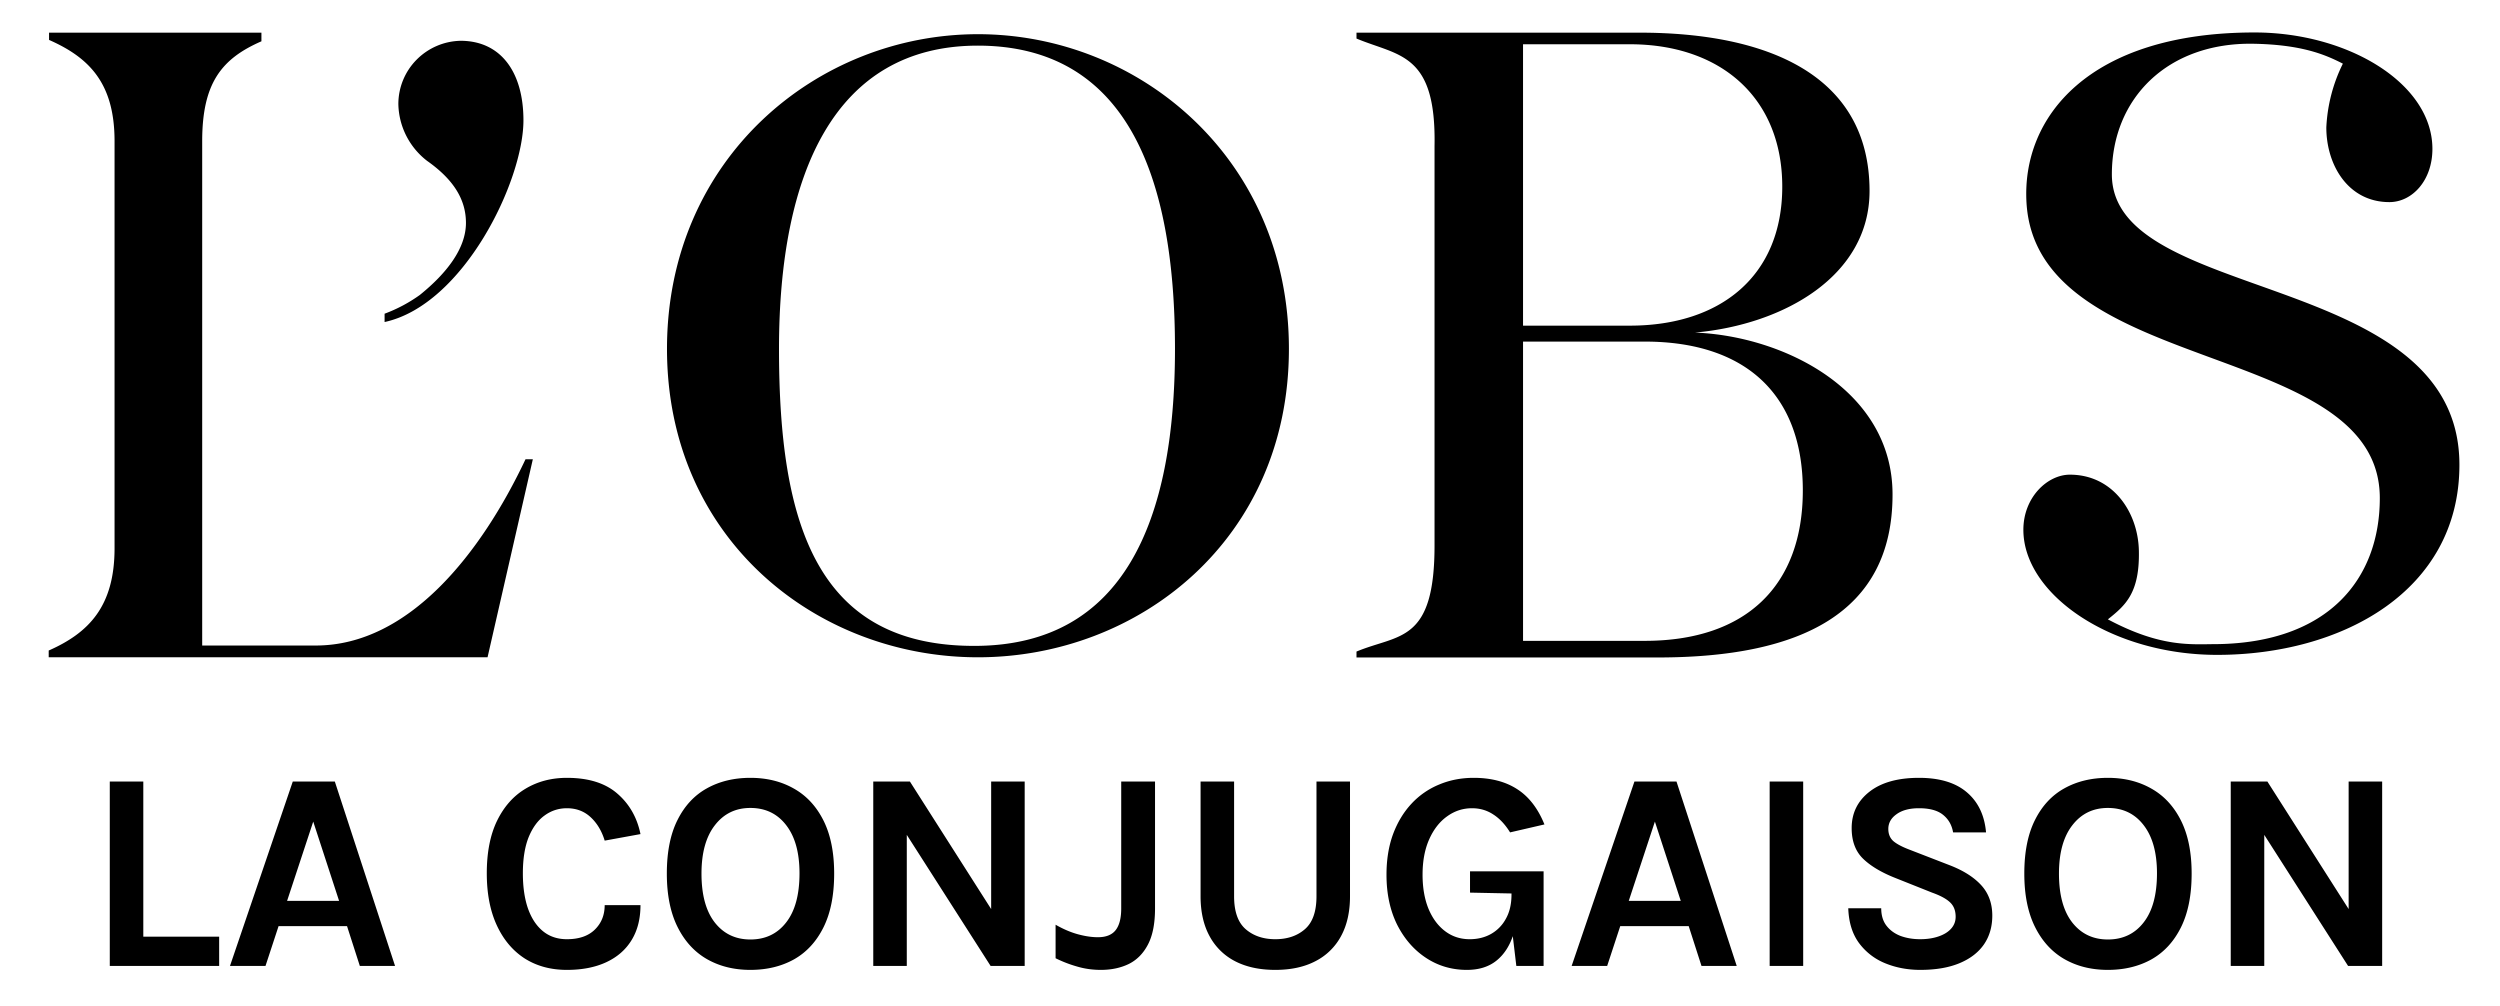 <svg viewBox="0 0 308 124" fill="none" xmlns="http://www.w3.org/2000/svg">
    <g clip-path="url(#a)" fill="#000">
        <path
            d="M299.673 18.346C299.673 10.276 289.285 4 277.76 4c-20.454 0-28.717 10.46-28.095 20.984 1.288 21.54 43.527 16.78 43.527 36.377 0 9.947-6.311 17.804-20.046 17.995-3.177 0-6.847.468-13.457-3.052 2.146-1.708 3.927-3.224 3.82-8.432-.086-4.76-3.199-9.393-8.499-9.393-2.769 0-5.731 2.796-5.731 6.788 0 7.963 10.819 15.413 23.867 15.413C288.47 80.68 303 72.867 303 57.262c0-24.123-42.818-19.747-42.818-35.779 0-9.393 6.89-16.266 17.428-16.093 5.816.106 8.714 1.259 11.031 2.454a19.757 19.757 0 0 0-2.038 7.856c0 4.654 2.704 9.2 7.769 9.2 2.811 0 5.301-2.666 5.301-6.553v-.001Zm-90.851 22.628c10.946-.982 21.506-6.98 21.506-17.44 0-14.39-12.727-19.51-28.31-19.51H167.12v.725c5.194 2.178 9.831 1.708 9.615 13.236v49.054c.043 12.253-4.421 11.058-9.615 13.235V81h37.13c17.535 0 28.911-5.443 28.911-20.066.021-12.873-13.415-19.533-24.339-19.96Zm-8.027-.854h-13.157V5.453h13.157c11.161 0 18.78 6.553 18.78 17.547 0 11.016-7.62 17.12-18.78 17.12Zm21.312 20.302c0 11.762-7.018 18.53-19.466 18.53h-15.002V42.084h15.002c12.449 0 19.467 6.553 19.467 18.34l-.001-.003ZM158.794 42.98c0-23.483-18.5-38.767-38.311-38.767-19.788 0-38.31 15.284-38.31 38.767 0 23.482 18.5 37.998 38.31 37.998 19.811 0 38.311-14.516 38.311-37.998Zm-14.036 0c0 21.454-6.46 36.354-24.275 36.59-19.96.255-24.51-15.136-24.51-36.59 0-21.475 6.761-37.358 24.51-37.358 18.222.021 24.275 15.904 24.275 37.358ZM60.066 80.979l5.58-24.4h-.901c-5.43 11.506-14.337 22.949-25.84 22.949H24.91V17.406c0-7.151 2.36-10.161 7.297-12.317V4.022H6.043v.896c4.936 2.177 8.07 5.316 8.07 12.467V67.55c0 7.152-3.177 10.418-8.113 12.595v.833h54.066Zm4.422-66.153c0-5.978-2.811-9.8-7.748-9.8a7.855 7.855 0 0 0-5.436 2.35 7.77 7.77 0 0 0-2.226 5.464 9.037 9.037 0 0 0 .976 3.89 9.088 9.088 0 0 0 2.565 3.09c3.306 2.328 4.786 4.804 4.786 7.643 0 3.16-2.403 6.234-5.687 8.88a18.47 18.47 0 0 1-4.336 2.306v1.025c9.723-2.113 17.106-17.377 17.106-24.848ZM17.655 96.285v19.11H27V119H13.525V96.285h4.13ZM28.335 119l7.735-22.715h5.18L48.67 119h-4.34l-1.575-4.9H34.32l-1.61 4.9h-4.375Zm7.035-8.015h6.405l-3.185-9.765-3.22 9.765Zm34.472 8.505c-1.995 0-3.734-.473-5.215-1.418-1.47-.956-2.614-2.321-3.43-4.095-.817-1.773-1.225-3.902-1.225-6.387 0-2.567.42-4.719 1.26-6.458.851-1.75 2.018-3.068 3.5-3.955 1.493-.898 3.196-1.347 5.11-1.347 2.648 0 4.713.642 6.195 1.925 1.493 1.283 2.45 2.952 2.87 5.005l-4.41.805c-.362-1.19-.94-2.153-1.733-2.888-.793-.735-1.767-1.102-2.922-1.102-1.015 0-1.931.297-2.748.892-.816.584-1.47 1.47-1.96 2.66-.478 1.19-.717 2.678-.717 4.463 0 1.68.21 3.127.63 4.34.431 1.213 1.05 2.147 1.855 2.8.805.653 1.785.98 2.94.98 1.481 0 2.625-.391 3.43-1.173.816-.793 1.225-1.802 1.225-3.027h4.41c0 1.692-.368 3.132-1.103 4.322-.723 1.179-1.761 2.083-3.115 2.713-1.353.63-2.969.945-4.847.945Zm22.602 0c-2.018 0-3.803-.443-5.355-1.33-1.54-.887-2.747-2.211-3.622-3.973-.875-1.761-1.313-3.949-1.313-6.562 0-2.66.438-4.859 1.313-6.598.875-1.75 2.082-3.05 3.622-3.902 1.552-.863 3.337-1.295 5.355-1.295 2.03 0 3.821.443 5.373 1.33 1.551.875 2.765 2.188 3.64 3.937.875 1.75 1.312 3.926 1.312 6.528 0 2.648-.437 4.853-1.312 6.615-.875 1.762-2.089 3.08-3.64 3.955-1.552.863-3.343 1.295-5.373 1.295Zm0-3.745c1.855 0 3.325-.7 4.41-2.1 1.097-1.4 1.645-3.418 1.645-6.055 0-2.543-.548-4.521-1.645-5.933-1.085-1.411-2.555-2.117-4.41-2.117-1.82 0-3.278.712-4.375 2.135-1.096 1.412-1.645 3.395-1.645 5.95 0 2.625.549 4.637 1.645 6.037 1.097 1.389 2.555 2.083 4.375 2.083Zm15.142-19.46h4.515l10.325 16.205h-.315V96.285h4.13V119h-4.2l-10.99-17.185h.665V119h-4.13V96.285Zm22.463 21.77v-4.13c.933.537 1.843.927 2.73 1.172.898.245 1.726.368 2.485.368 1.003 0 1.732-.292 2.187-.875.455-.583.683-1.47.683-2.66V96.285h4.165v15.645c0 1.832-.286 3.302-.858 4.41-.571 1.108-1.359 1.913-2.362 2.415-1.004.49-2.159.735-3.465.735-1.027 0-2.007-.14-2.94-.42a15.279 15.279 0 0 1-2.625-1.015Zm17.862-21.77h4.13v14.14c0 1.867.473 3.214 1.418 4.042.957.829 2.176 1.243 3.657 1.243 1.494 0 2.713-.414 3.658-1.243.945-.828 1.417-2.175 1.417-4.042v-14.14h4.13v14.14c0 1.913-.367 3.547-1.102 4.9a7.385 7.385 0 0 1-3.168 3.098c-1.365.711-3.01 1.067-4.935 1.067-1.925 0-3.575-.356-4.952-1.067a7.408 7.408 0 0 1-3.15-3.098c-.735-1.353-1.103-2.987-1.103-4.9v-14.14Zm32.81 23.205c-1.855 0-3.529-.49-5.022-1.47-1.493-.98-2.683-2.345-3.57-4.095-.875-1.762-1.313-3.815-1.313-6.16 0-1.855.269-3.518.805-4.988.549-1.47 1.307-2.724 2.275-3.762a9.61 9.61 0 0 1 3.413-2.362c1.307-.549 2.724-.823 4.252-.823 2.124 0 3.903.46 5.338 1.383 1.447.921 2.572 2.374 3.377 4.357l-4.235.98c-.595-.968-1.283-1.703-2.065-2.205-.77-.513-1.645-.77-2.625-.77-1.12 0-2.14.332-3.062.997-.922.654-1.657 1.593-2.205 2.818s-.823 2.683-.823 4.375c0 1.587.24 2.975.718 4.165.49 1.19 1.172 2.117 2.047 2.782.875.665 1.89.998 3.045.998.98 0 1.855-.216 2.625-.648a4.693 4.693 0 0 0 1.838-1.89c.455-.816.682-1.802.682-2.957h.91c0 1.89-.227 3.529-.682 4.917-.443 1.389-1.138 2.462-2.083 3.22-.945.759-2.158 1.138-3.64 1.138Zm6.09-.49-.595-5.005v-3.92l-5.11-.105v-2.625h9.065V119h-3.36Zm6.817 0 7.735-22.715h5.18l7.42 22.715h-4.34l-1.575-4.9h-8.435l-1.61 4.9h-4.375Zm7.035-8.015h6.405l-3.185-9.765-3.22 9.765ZM218.022 119V96.285h4.13V119h-4.13Zm18.574.49c-1.575 0-3.027-.274-4.357-.823a7.502 7.502 0 0 1-3.22-2.502c-.817-1.12-1.255-2.543-1.313-4.27h4.06c0 .875.216 1.592.648 2.152.431.56 1.009.98 1.732 1.26.735.269 1.54.403 2.415.403.84 0 1.587-.111 2.24-.333.665-.221 1.184-.536 1.558-.945.385-.42.577-.915.577-1.487 0-.758-.233-1.353-.7-1.785-.455-.432-1.19-.828-2.205-1.19l-4.48-1.785c-1.75-.688-3.092-1.488-4.025-2.398-.933-.91-1.4-2.164-1.4-3.762 0-1.843.729-3.337 2.188-4.48 1.458-1.143 3.494-1.715 6.107-1.715 2.543 0 4.509.595 5.898 1.785 1.388 1.178 2.175 2.823 2.362 4.935h-4.06c-.152-.898-.56-1.616-1.225-2.153-.665-.548-1.657-.822-2.975-.822-1.167 0-2.088.245-2.765.735-.677.478-1.015 1.085-1.015 1.82 0 .63.21 1.132.63 1.505.432.362 1.097.712 1.995 1.05l4.97 1.925c1.68.653 2.969 1.476 3.868 2.467.898.992 1.347 2.235 1.347 3.728 0 1.365-.344 2.549-1.032 3.552-.689.992-1.692 1.762-3.01 2.31-1.319.549-2.923.823-4.813.823Zm23.089 0c-2.018 0-3.803-.443-5.355-1.33-1.54-.887-2.747-2.211-3.622-3.973-.875-1.761-1.313-3.949-1.313-6.562 0-2.66.438-4.859 1.313-6.598.875-1.75 2.082-3.05 3.622-3.902 1.552-.863 3.337-1.295 5.355-1.295 2.03 0 3.821.443 5.373 1.33 1.552.875 2.765 2.188 3.64 3.937.875 1.75 1.312 3.926 1.312 6.528 0 2.648-.437 4.853-1.312 6.615-.875 1.762-2.088 3.08-3.64 3.955-1.552.863-3.343 1.295-5.373 1.295Zm0-3.745c1.855 0 3.325-.7 4.41-2.1 1.097-1.4 1.645-3.418 1.645-6.055 0-2.543-.548-4.521-1.645-5.933-1.085-1.411-2.555-2.117-4.41-2.117-1.82 0-3.278.712-4.375 2.135-1.096 1.412-1.645 3.395-1.645 5.95 0 2.625.549 4.637 1.645 6.037 1.097 1.389 2.555 2.083 4.375 2.083Zm15.142-19.46h4.515l10.325 16.205h-.315V96.285h4.13V119h-4.2l-10.99-17.185h.665V119h-4.13V96.285Z" />
    </g>
    <defs>
        <clipPath id="a">
            <path fill="#fff" d="M0 0h308v124H0z" />
        </clipPath>
    </defs>
</svg>
